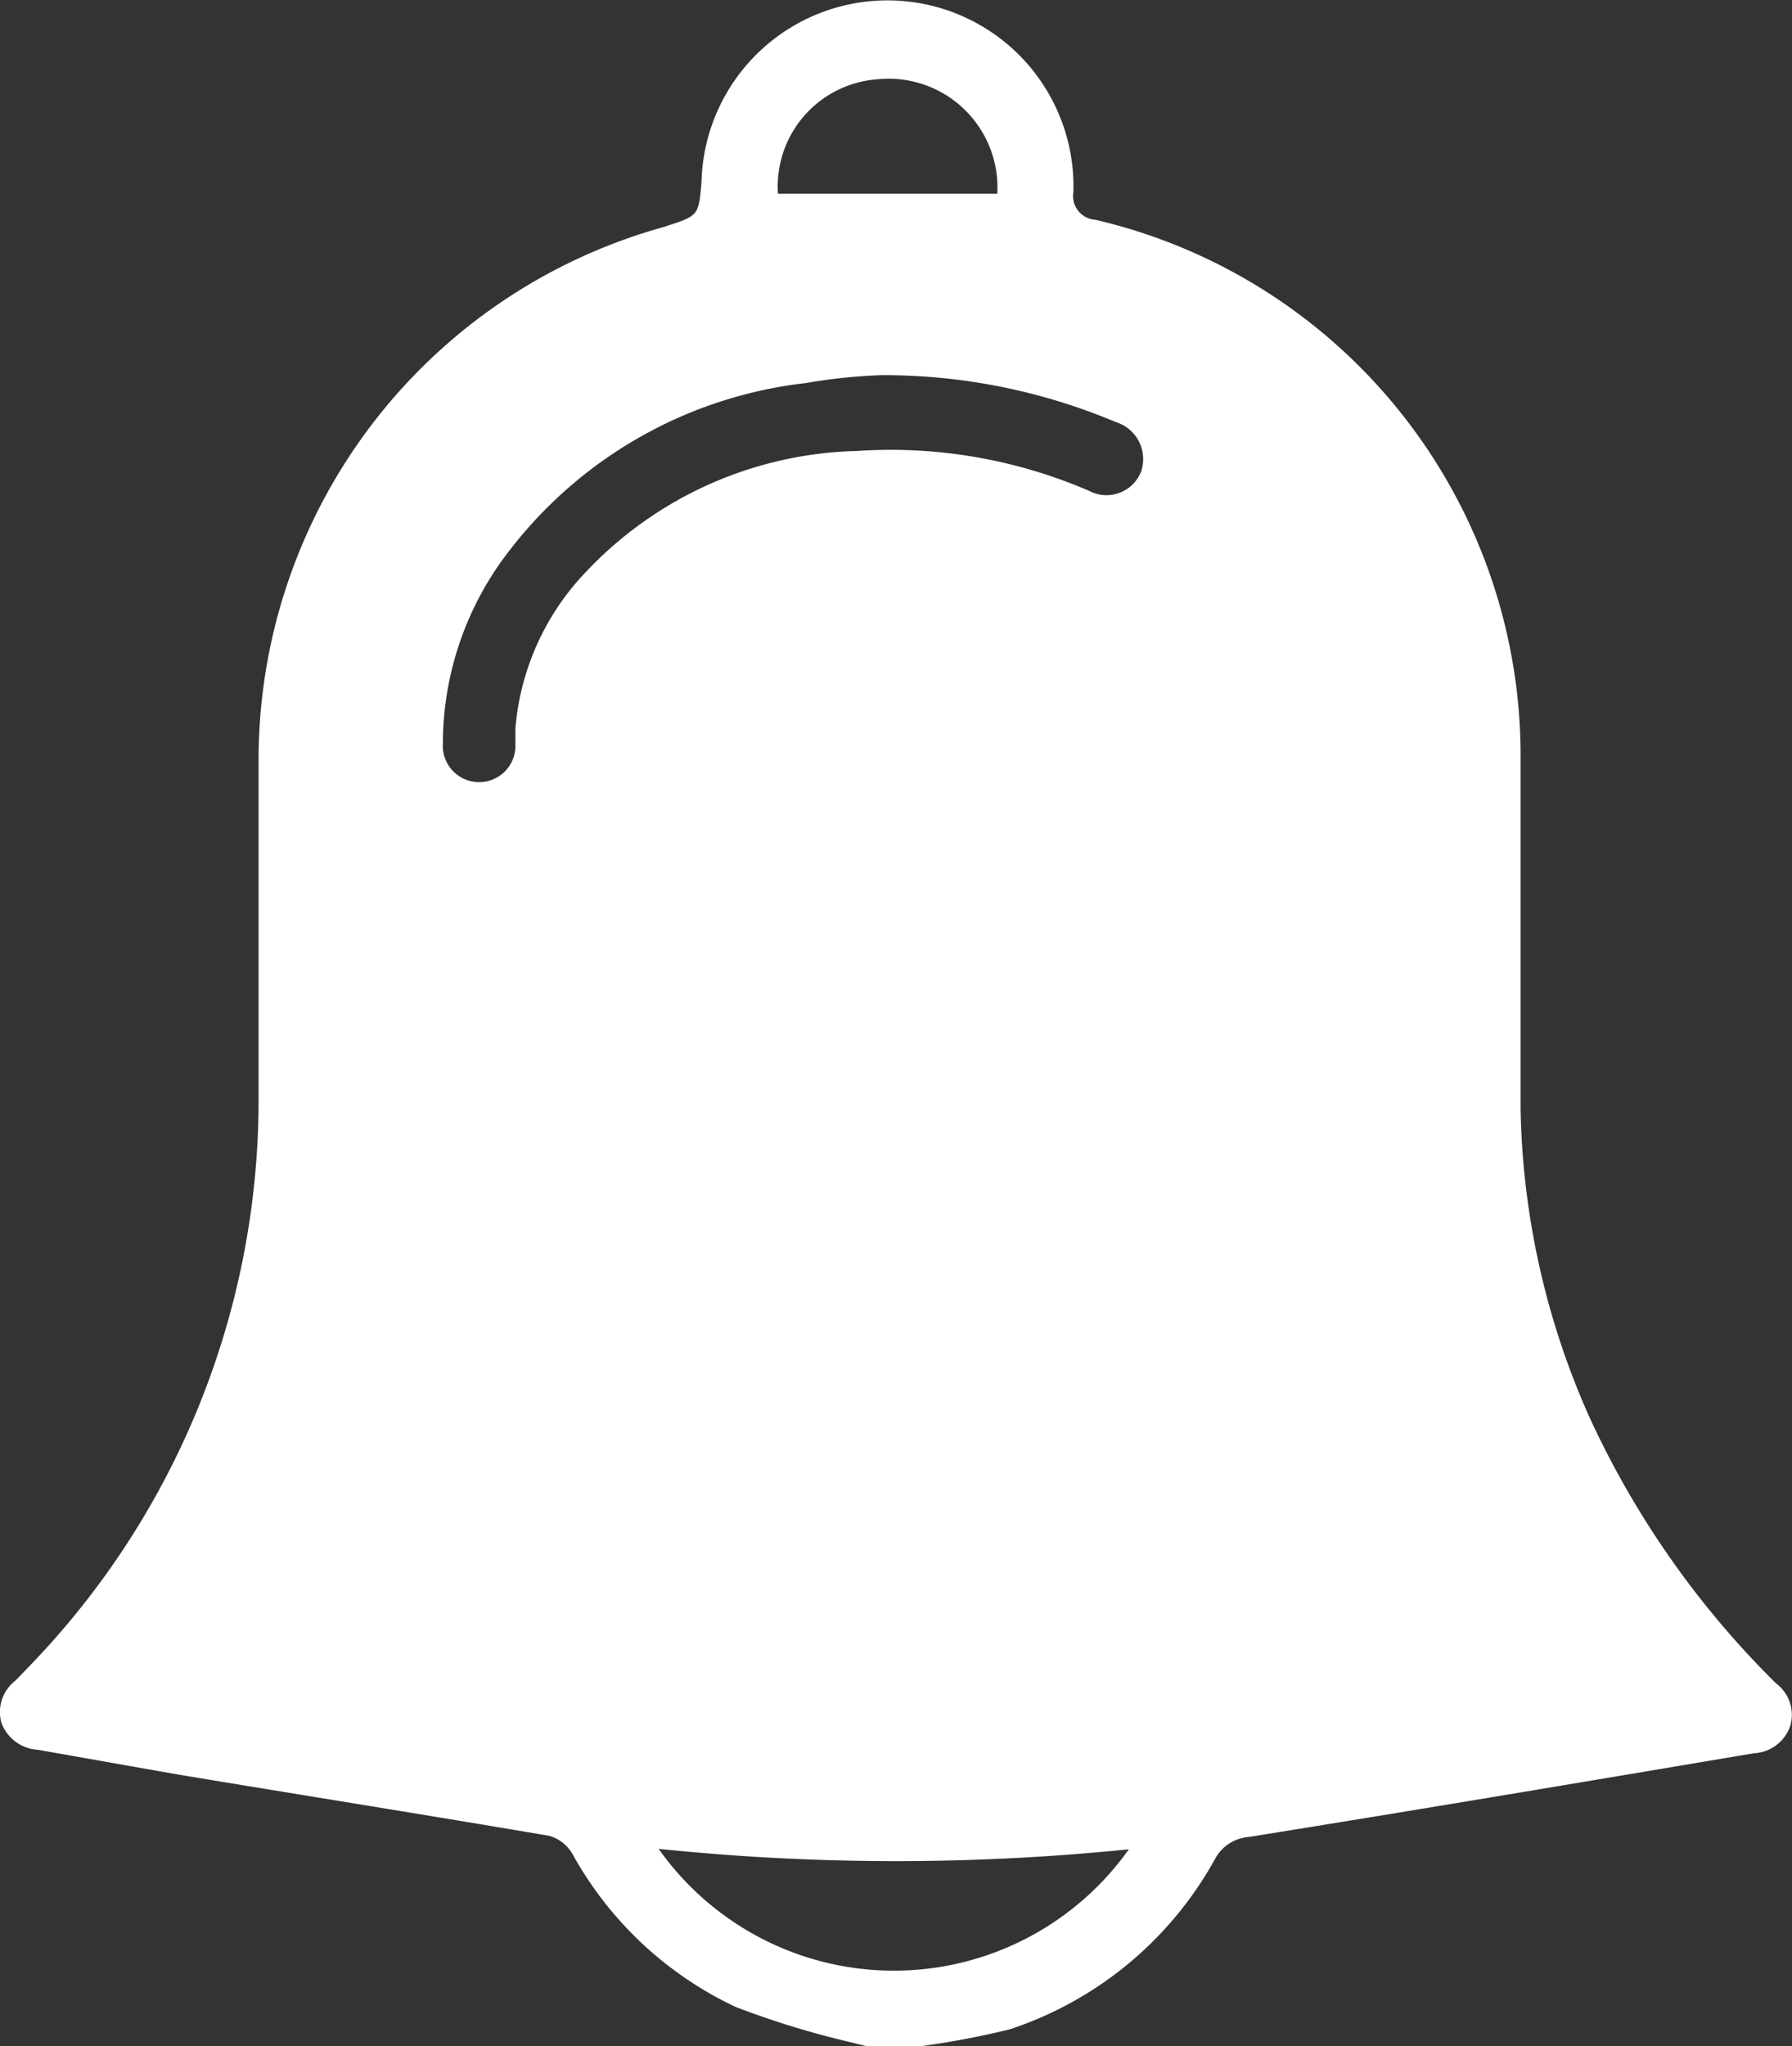 <svg xmlns="http://www.w3.org/2000/svg" width="17.027" height="19.431" viewBox="0 0 17.027 19.431">
  <rect x="0" y="0" width="17.027" height="19.431" fill="#333333" stroke="none"/>
  <g id="Notifications" transform="translate(-1704.3 -25.2)">
    <path id="notification_bell" data-name="notification bell" d="M739.49,747.434h-.53l-.124-.031a8.332,8.332,0,0,1-1.113-.34,3.449,3.449,0,0,1-1.55-1.453.371.371,0,0,0-.221-.172c-1.179-.2-2.363-.389-3.533-.583l-1.325-.234a.393.393,0,0,1-.345-.252.375.375,0,0,1,.133-.406l.132-.137a7.733,7.733,0,0,0,2.177-5.357V735.2a5.251,5.251,0,0,1,3.842-5.039c.34-.11.34-.1.367-.442a1.767,1.767,0,1,1,3.533.11.225.225,0,0,0,.208.261,5.224,5.224,0,0,1,4.041,5.105v3.334a7.481,7.481,0,0,0,.662,2.95,8.6,8.6,0,0,0,1.767,2.513.371.371,0,0,1,.132.406.384.384,0,0,1-.344.256c-1.6.269-3.2.539-4.8.795a.4.4,0,0,0-.322.212,3.467,3.467,0,0,1-1.952,1.616,8.335,8.335,0,0,1-.839.159Zm-.384-15.868a5.25,5.25,0,0,0-.715.075,4.143,4.143,0,0,0-2.809,1.581,2.99,2.99,0,0,0-.64,1.842.345.345,0,1,0,.689.044v-.186a2.438,2.438,0,0,1,.671-1.488,3.657,3.657,0,0,1,2.575-1.148,4.752,4.752,0,0,1,2.208.38.353.353,0,0,0,.49-.181.367.367,0,0,0-.238-.473A5.679,5.679,0,0,0,739.106,731.566Zm-2.111,14a2.738,2.738,0,0,0,4.465,0A21.868,21.868,0,0,1,736.995,745.562Zm3.215-15.723a1.034,1.034,0,0,0-1.148-1.086,1.02,1.02,0,0,0-.936,1.086Z" transform="translate(973.566 -702.803)" fill="#fff"/>
  </g>
</svg>
